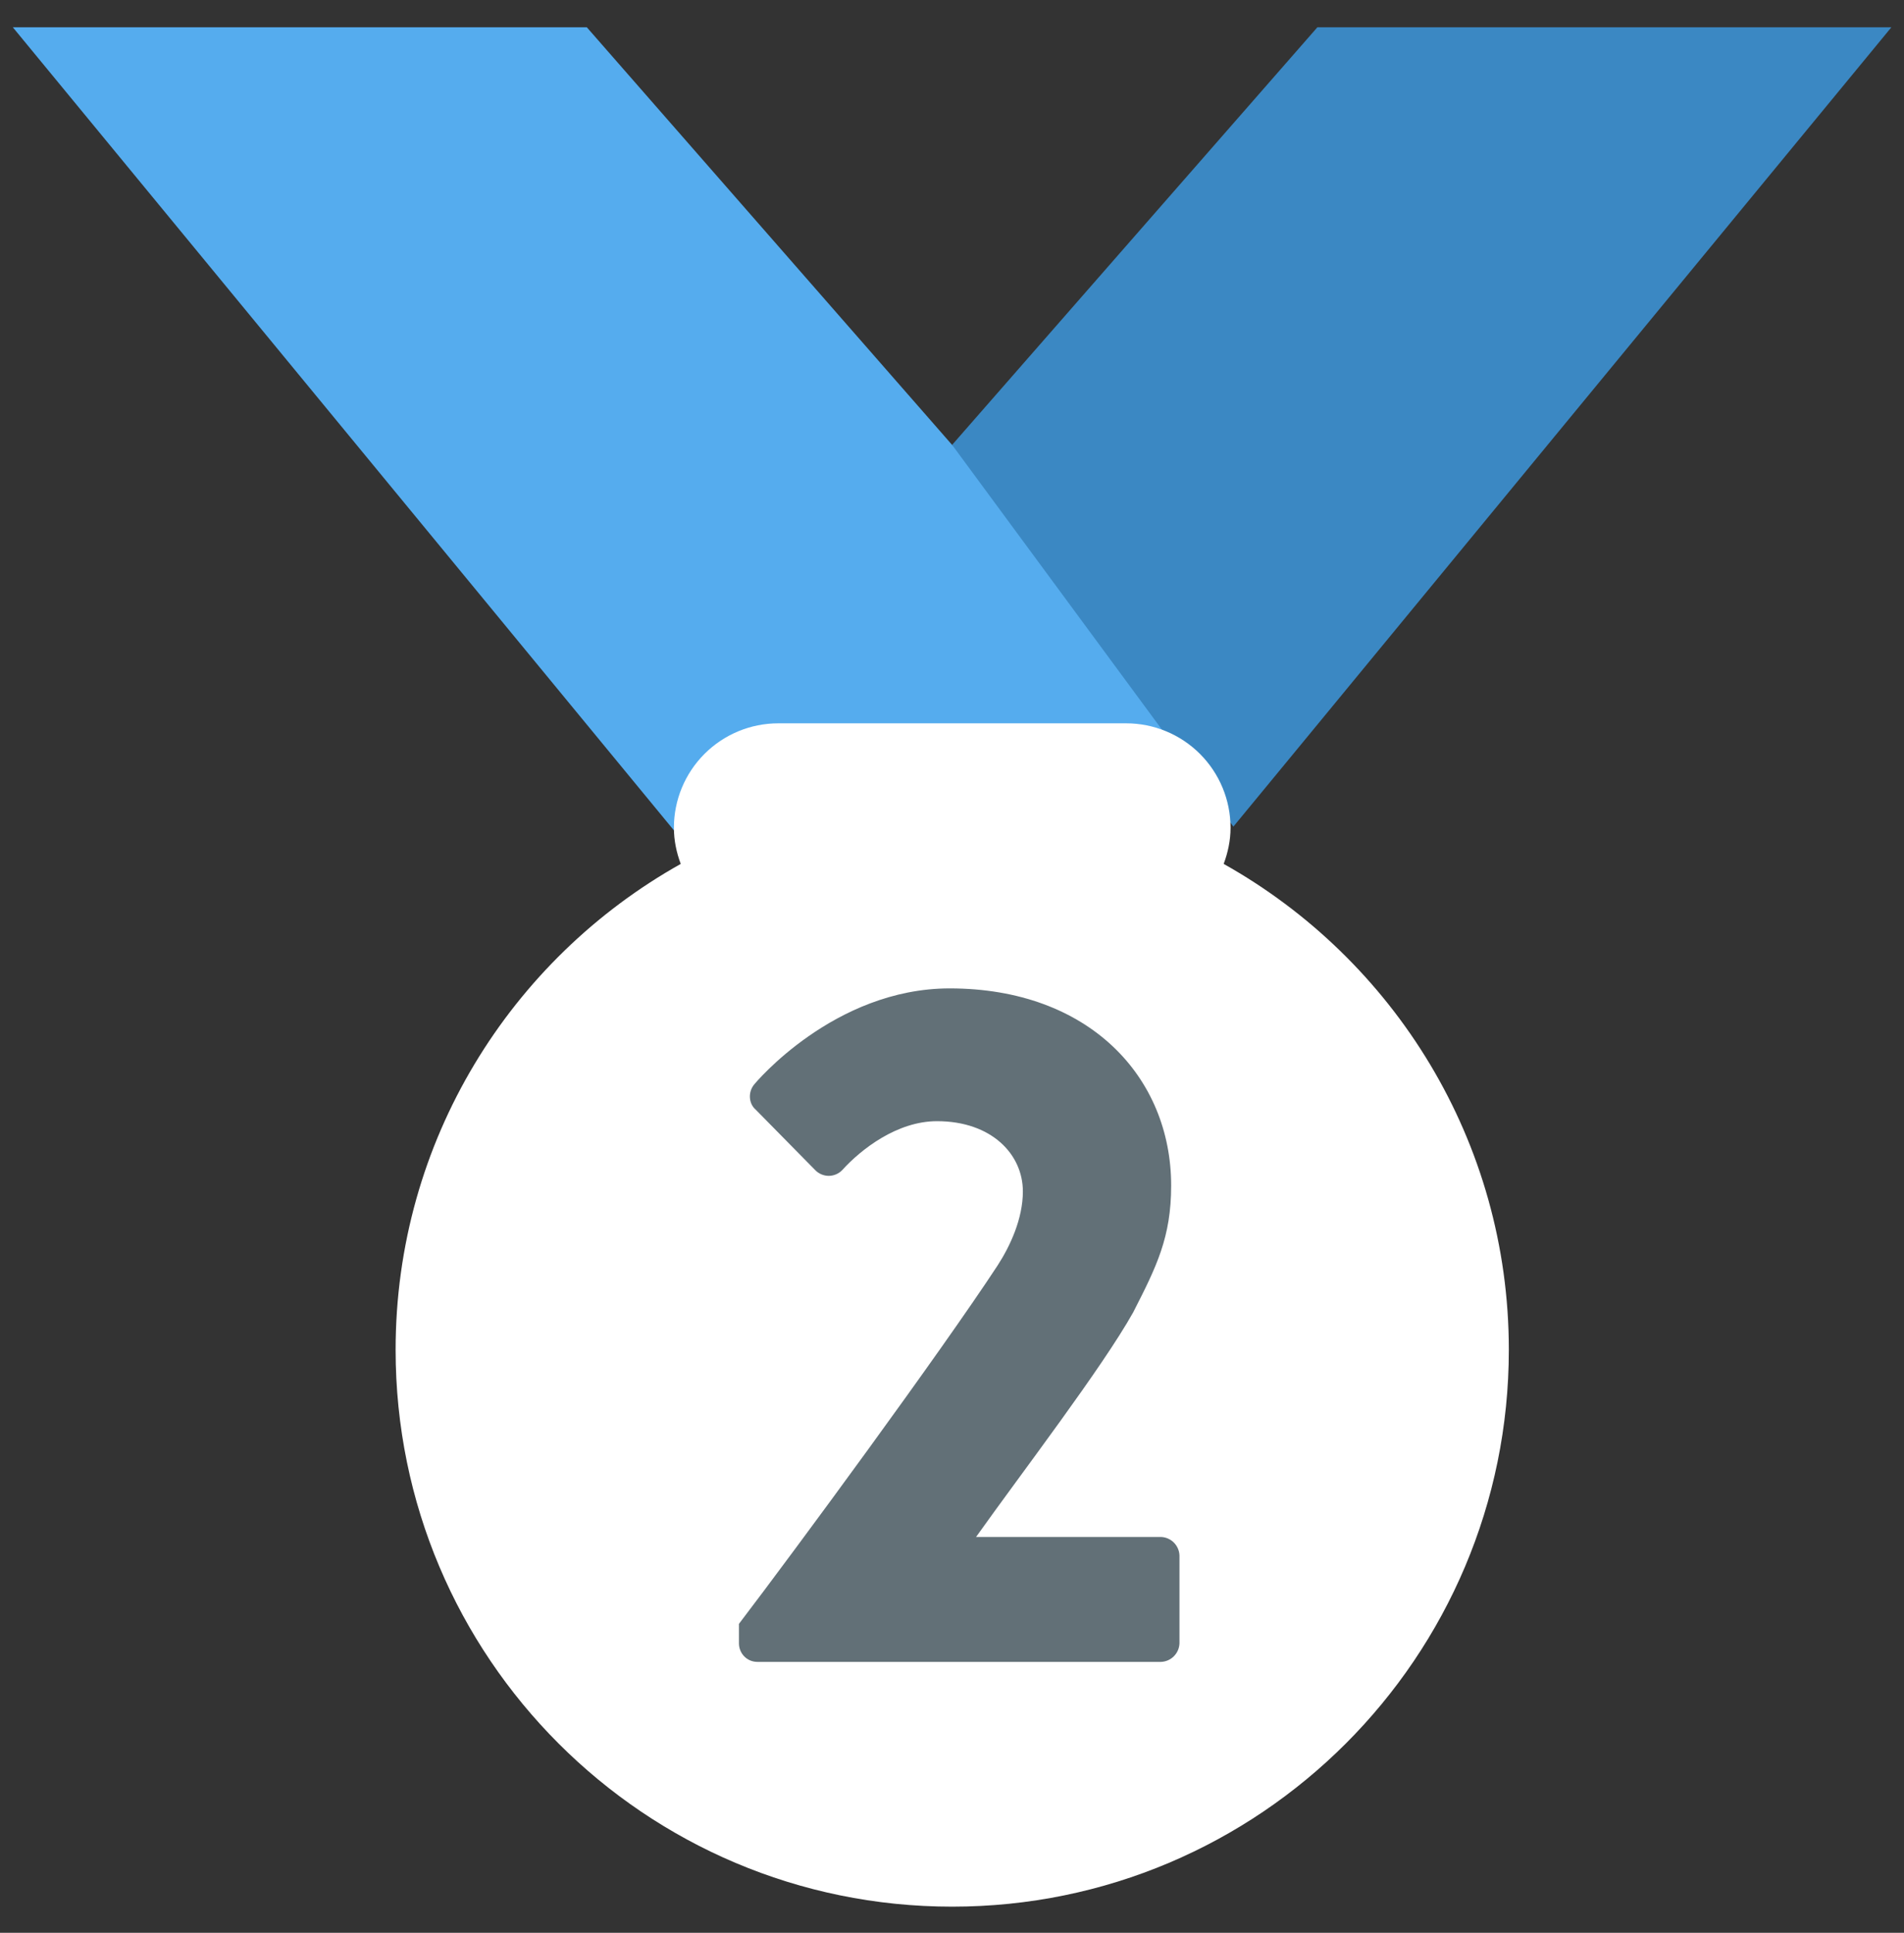 <svg width="68" height="69" viewBox="0 0 68 69" fill="none" xmlns="http://www.w3.org/2000/svg">
<rect x="0" y="0" width="68" height="69" fill="#333333" stroke="none"/>
<g clip-path="url(#clip0_5043_9180)">
<path d="M34.003 15.882L20.957 0.973H0.457L26.549 32.655L48.02 23.803L34.003 15.882Z" fill="#55ACEE"/>
<path d="M47.05 0.973L34.004 15.882L44.049 29.509L46.336 26.734L67.55 0.973H47.05Z" fill="#3B88C3"/>
<path d="M43.703 30.841C43.853 30.437 43.948 30.006 43.948 29.55C43.948 28.561 43.555 27.613 42.856 26.914C42.157 26.215 41.209 25.822 40.22 25.822H27.795C26.807 25.822 25.859 26.215 25.16 26.914C24.461 27.613 24.068 28.561 24.068 29.55C24.068 30.006 24.161 30.437 24.312 30.841C18.24 34.244 14.129 40.732 14.129 48.186C14.127 59.165 23.028 68.066 34.007 68.066C44.986 68.066 53.887 59.165 53.887 48.186C53.887 40.732 49.775 34.244 43.703 30.841Z" fill="white"/>
<path d="M41.462 54.869H34.859C36.495 52.569 39.354 48.842 40.469 46.853C41.306 45.215 41.827 44.171 41.827 42.324C41.827 38.455 38.901 35.285 33.918 35.285C29.771 35.285 26.948 38.699 26.948 38.699C26.704 38.979 26.739 39.396 26.983 39.607L29.11 41.767C29.172 41.833 29.248 41.886 29.332 41.922C29.416 41.958 29.506 41.977 29.597 41.977C29.688 41.977 29.779 41.958 29.862 41.922C29.946 41.886 30.022 41.833 30.084 41.767C30.746 41.035 32.036 40.025 33.463 40.025C35.414 40.025 36.531 41.208 36.531 42.533C36.531 43.508 36.078 44.484 35.625 45.181C33.568 48.316 28.411 55.322 26.391 57.97V58.667C26.391 59.017 26.668 59.328 27.052 59.328H41.462C41.636 59.322 41.8 59.251 41.923 59.128C42.046 59.005 42.118 58.84 42.124 58.667V55.532C42.119 55.358 42.047 55.193 41.924 55.069C41.801 54.946 41.636 54.874 41.462 54.869Z" fill="#627077"/>
</g>
<defs>
<clipPath id="clip0_5043_9180">
<rect width="67.092" height="67.092" fill="white" transform="translate(0.457 0.973)"/>
</clipPath>
</defs>
</svg>
